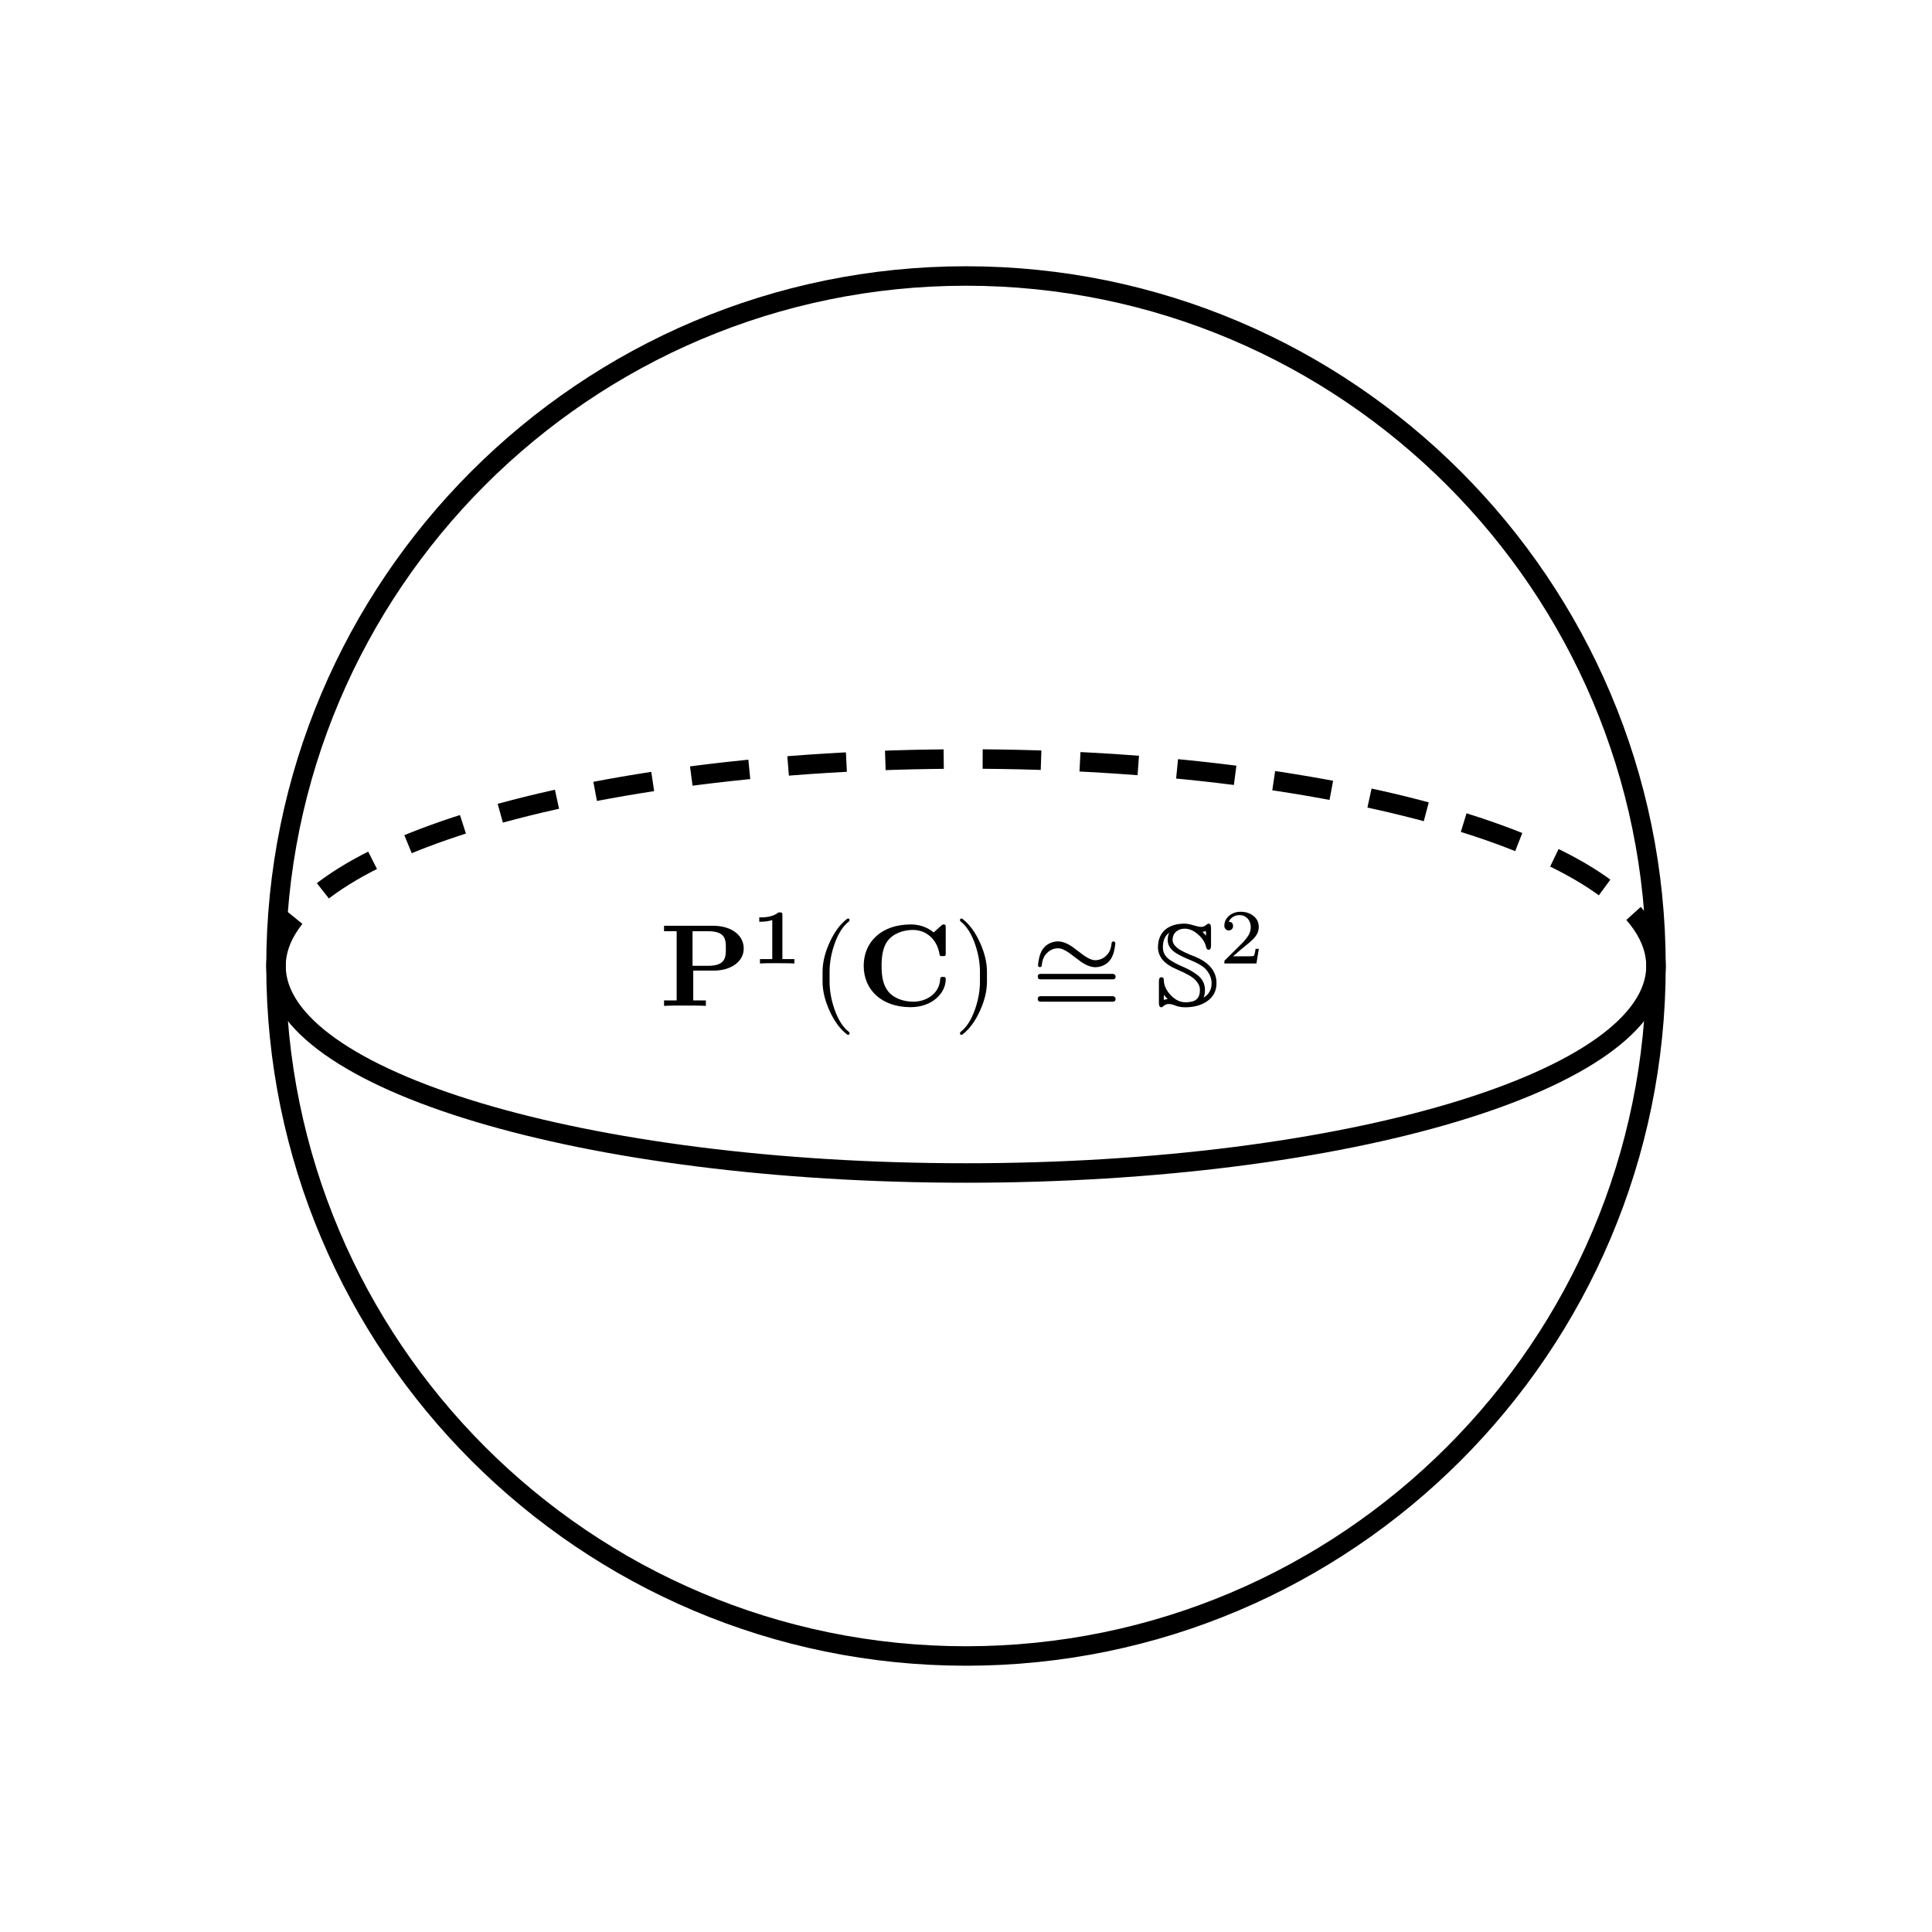 <svg class="typst-doc" viewBox="0 0 99.213 99.213" width="99.213" height="99.213" xmlns="http://www.w3.org/2000/svg" xmlns:xlink="http://www.w3.org/1999/xlink" xmlns:h5="http://www.w3.org/1999/xhtml">
    <g>
        <g transform="translate(14.173 14.173)">
            <g class="typst-group">
                <g>
                    <g transform="translate(0 0)">
                        <path class="typst-shape" fill="none" stroke="#000000" stroke-width="1" stroke-linecap="butt" stroke-linejoin="miter" stroke-miterlimit="4" d="M 35.433 0 C 54.985 0 70.866 15.882 70.866 35.433 C 70.866 35.433 70.866 35.433 70.866 35.433 C 70.866 54.985 54.985 70.866 35.433 70.866 C 35.433 70.866 35.433 70.866 35.433 70.866 C 15.882 70.866 0 54.985 0 35.433 C 0 35.433 0 35.433 0 35.433 C 0 15.882 15.882 0 35.433 0 "/>
                    </g>
                    <g transform="translate(0 0)">
                        <path class="typst-shape" fill="none" stroke="#000000" stroke-width="1" stroke-linecap="butt" stroke-linejoin="miter" stroke-miterlimit="4" d="M 70.866 35.433 C 70.866 41.304 55.002 46.063 35.433 46.063 C 35.433 46.063 35.433 46.063 35.433 46.063 C 15.864 46.063 0 41.304 0 35.433 "/>
                    </g>
                    <g transform="translate(0 0)">
                        <path class="typst-shape" fill="none" stroke="#000000" stroke-width="1" stroke-linecap="butt" stroke-linejoin="miter" stroke-miterlimit="4" stroke-dashoffset="0" stroke-dasharray="3 2" d="M 70.866 35.433 C 70.866 29.562 55.002 24.803 35.433 24.803 C 35.433 24.803 35.433 24.803 35.433 24.803 C 15.864 24.803 0 29.562 0 35.433 "/>
                    </g>
                    <g transform="translate(19.693 33.384)">
                        <g class="typst-group">
                            <g>
                                <g transform="translate(0 4.098)">
                                    <g class="typst-text" transform="scale(0.006 -0.006)">
                                        <use xlink:href="#g91360884120636CB8175BC7C3D8959E2" x="0" fill="#000000"/>
                                    </g>
                                </g>
                                <g transform="translate(4.716 1.92)">
                                    <g class="typst-text" transform="scale(0.004 -0.004)">
                                        <use xlink:href="#g6F147E0DE87391298FB415A47E88269C" x="0" fill="#000000"/>
                                    </g>
                                </g>
                                <g transform="translate(7.769 4.098)">
                                    <g class="typst-text" transform="scale(0.006 -0.006)">
                                        <use xlink:href="#g32B0E8D699DA08F792C194245DAC7383" x="0" fill="#000000"/>
                                    </g>
                                </g>
                                <g transform="translate(10.103 4.098)">
                                    <g class="typst-text" transform="scale(0.006 -0.006)">
                                        <use xlink:href="#gFB6A184ADBC139A536A2CCD1F98E0281" x="0" fill="#000000"/>
                                    </g>
                                </g>
                                <g transform="translate(15.089 4.098)">
                                    <g class="typst-text" transform="scale(0.006 -0.006)">
                                        <use xlink:href="#g6921116DC299133333D4CFE33E4AB600" x="0" fill="#000000"/>
                                    </g>
                                </g>
                                <g transform="translate(19.09 4.098)">
                                    <g class="typst-text" transform="scale(0.006 -0.006)">
                                        <use xlink:href="#g8962A8598492D060B43611C88BE80401" x="0" fill="#000000"/>
                                    </g>
                                </g>
                                <g transform="translate(25.425 4.098)">
                                    <g class="typst-text" transform="scale(0.006 -0.006)">
                                        <use xlink:href="#g75952E67B4A642CF8BBFEE4104182873" x="0" fill="#000000"/>
                                    </g>
                                </g>
                                <g transform="translate(28.755 1.92)">
                                    <g class="typst-text" transform="scale(0.004 -0.004)">
                                        <use xlink:href="#gE316275E8431A179542643D42BA29EC8" x="0" fill="#000000"/>
                                    </g>
                                </g>
                            </g>
                        </g>
                    </g>
                </g>
            </g>
        </g>
    </g>
    <defs id="glyph">
        <symbol id="g91360884120636CB8175BC7C3D8959E2" overflow="visible">
            <path d="M 721 491 C 721 601 622 686 456 686 L 39 686 L 39 639 L 147 639 L 147 47 L 39 47 L 39 0 C 77 3 175 3 218 3 C 261 3 359 3 397 0 L 397 47 L 289 47 L 289 302 L 466 302 C 605 302 721 374 721 491 Z M 568 491 C 568 420 568 343 417 343 L 283 343 L 283 639 L 418 639 C 568 639 568 563 568 491 Z "/>
        </symbol>
        <symbol id="g6F147E0DE87391298FB415A47E88269C" overflow="visible">
            <path d="M 553 0 L 553 56 L 399 56 L 399 621 C 399 656 392 656 350 656 C 288 606 206 592 126 592 L 102 592 L 102 536 L 126 536 C 166 536 227 543 269 557 L 269 56 L 111 56 L 111 0 C 160 4 280 4 334 4 L 442 3 C 472 3 524 2 553 0 Z "/>
        </symbol>
        <symbol id="g32B0E8D699DA08F792C194245DAC7383" overflow="visible">
            <path d="M 318 -248 C 327.333 -248 332 -243.333 332 -234 C 332 -230.667 330.333 -227 327 -223 C 275 -183 233.333 -117.333 202 -26 C 174.667 53.333 161 131.333 161 208 L 161 292 C 161 368.667 174.667 446.667 202 526 C 233.333 617.333 275 683 327 723 C 330.333 726.333 332 730 332 734 C 332 743.333 327.333 748 318 748 C 316.667 748 314.333 747 311 745 C 251 699 200.667 630.667 160 540 C 120.667 453.333 101 370.667 101 292 L 101 208 C 101 129.333 120.667 46.667 160 -40 C 200.667 -130.667 251 -199 311 -245 C 314.333 -247 316.667 -248 318 -248 Z "/>
        </symbol>
        <symbol id="gFB6A184ADBC139A536A2CCD1F98E0281" overflow="visible">
            <path d="M 766 227 C 766 247 759 248 742 248 C 729 248 720 248 719 231 C 712 97 591 36 490 36 C 412 36 328 60 276 121 C 229 178 217 253 217 343 C 217 399 220 507 283 573 C 348 639 435 650 487 650 C 595 650 690 574 712 447 C 715 428 716 426 739 426 C 765 426 766 428 766 454 L 766 669 C 766 688 766 697 748 697 C 739 697 737 695 729 688 L 663 629 C 601 679 534 697 466 697 C 217 697 64 548 64 343 C 64 138 217 -11 466 -11 C 653 -11 766 112 766 227 Z "/>
        </symbol>
        <symbol id="g6921116DC299133333D4CFE33E4AB600" overflow="visible">
            <path d="M 78 -245 C 138 -199 188.333 -130.667 229 -40 C 268.333 46.667 288 129.333 288 208 L 288 292 C 288 370.667 268.333 453.333 229 540 C 188.333 630.667 138 699 78 745 C 74.667 747 72.333 748 71 748 C 61.667 748 57 743.333 57 734 C 57 730 58.667 726.333 62 723 C 114 683 155.667 617.333 187 526 C 214.333 446.667 228 368.667 228 292 L 228 208 C 228 131.333 214.333 53.333 187 -26 C 155.667 -117.333 114 -183 62 -223 C 58.667 -227 57 -230.667 57 -234 C 57 -243.333 61.667 -248 71 -248 C 72.333 -248 74.667 -247 78 -245 Z "/>
        </symbol>
        <symbol id="g8962A8598492D060B43611C88BE80401" overflow="visible">
            <path d="M 720 534 C 720 545.333 714.667 551 704 551 C 694 551 688.667 546.333 688 537 C 684 496.333 672.667 465 654 443 C 624.667 408.333 589 391 547 391 C 521.667 391 489.333 404.667 450 432 L 346 510 C 302.667 538 263.333 552 228 552 C 214 552 200 550 186 546 C 100.3 520.949 68.783 455.477 58 349 C 58 337.667 63.333 332 74 332 C 84 332 89.333 337 90 347 C 94 387.667 105.333 419 124 441 C 153.333 475.667 189 493 231 493 C 256.333 493 288.667 479 328 451 L 432 373 C 475.333 345 514.667 331 550 331 C 564 331 578 333 592 337 C 676.978 361.84 709.179 428.498 720 534 Z M 698 274 L 80 274 C 64 274 56 266.333 56 251 C 56 235 64 227 80 227 L 698 227 C 714 227 722 235 722 251 C 722 263.398 710.688 274 698 274 Z M 698 83 L 80 83 C 64 83 56 75.333 56 60 C 56 44 64 36 80 36 L 698 36 C 714 36 722 44 722 60 C 722 72.398 710.688 83 698 83 Z "/>
        </symbol>
        <symbol id="g75952E67B4A642CF8BBFEE4104182873" overflow="visible">
            <path d="M 258 661 C 296 661 333.667 644.833 371 612.5 C 408.333 580.167 431.333 545 440 507 C 444 489 451.333 480 462 480 C 476 480 483 492.333 483 517 L 483 667 C 483 691.667 476 704 462 704 C 458 704 452 701 444 695 C 431.333 682.333 416.333 676 399 676 C 384.333 676 361.833 680.667 331.5 690 C 301.167 699.333 276 704 256 704 C 120.041 704 29 634.544 29 502 C 29 464 41.667 428.667 67 396 C 85 372.667 114.333 350.333 155 329 C 161.667 325.667 196.333 309.667 259 281 C 269.667 275.667 285 267.333 305 256 C 337.667 236 361.333 212.333 376 185 C 384 169.667 388 153.667 388 137 C 388 57.86 346.232 31 264 31 C 218 31 175.667 51.667 137 93 C 98.333 134.333 79 178 79 224 C 79 238 72.333 245 59 245 C 41.199 245 37 230.743 37 209 L 37 25 C 37 0.333 44.333 -12 59 -12 C 62.333 -12 69.667 -7.333 81 2 C 92.333 11.333 105.667 16 121 16 C 137.667 16 156.333 11.667 177 3 C 202.333 -7 231 -12 263 -12 C 334.333 -12 394.667 4 444 36 C 501.333 74 530 126.667 530 194 C 530 297.333 465.667 374.333 337 425 C 285.926 444.153 219.281 473.75 192 498 C 166.667 519.333 154 541.667 154 565 C 154 623.96 198.913 661 258 661 Z M 440 640 L 440 600 C 433.333 608.667 423.333 620 410 634 C 423.333 635.333 433.333 637.333 440 640 Z M 125 626 C 116.333 607.333 112 587 112 565 C 112 521 134.667 484 180 454 C 211.333 434 255 412.667 311 390 C 370.333 365.333 411.667 341 435 317 C 470.333 279 488 238 488 194 C 488 140 465.333 99 420 71 C 427.333 90.333 431 112.333 431 137 C 431 188.333 409.667 230.667 367 264 C 334.333 289.333 295 312 249 332 C 194.333 355.333 153.333 377 126 397 C 89.333 423.667 71 458.667 71 502 C 71 559.333 89 600.667 125 626 Z M 79 96 C 86.333 85.333 97.333 72.666 112 58 C 99.333 57.333 88.333 55 79 51 Z "/>
        </symbol>
        <symbol id="gE316275E8431A179542643D42BA29EC8" overflow="visible">
            <path d="M 119 424 C 150.791 424 175 448.208 175 480 C 175 516 156.333 534.667 119 536 C 141.367 583.088 190.544 621 256 621 C 344.145 621 402 555.272 402 467 C 402 419 384.667 372.667 350 328 C 332.667 305.333 319.667 289.333 311 280 L 74 45 C 60.695 33.358 63 29.961 63 0 L 475 0 L 506 188 L 464 188 C 456.667 134.667 448.667 104.333 440 97 C 435.333 93.667 403.667 92 345 92 L 175 92 C 241.667 151.333 304.333 204.333 363 251 C 407.667 286.333 440 317.333 460 344 C 490 382.667 505 423.667 505 467 C 505 529 480.667 578 432 614 C 388.667 647.333 335 664 271 664 C 216.333 664 168.667 648 128 616 C 84.667 581.333 63 537 63 483 C 63 448.531 88.205 424 119 424 Z "/>
        </symbol>
    </defs>
</svg>
